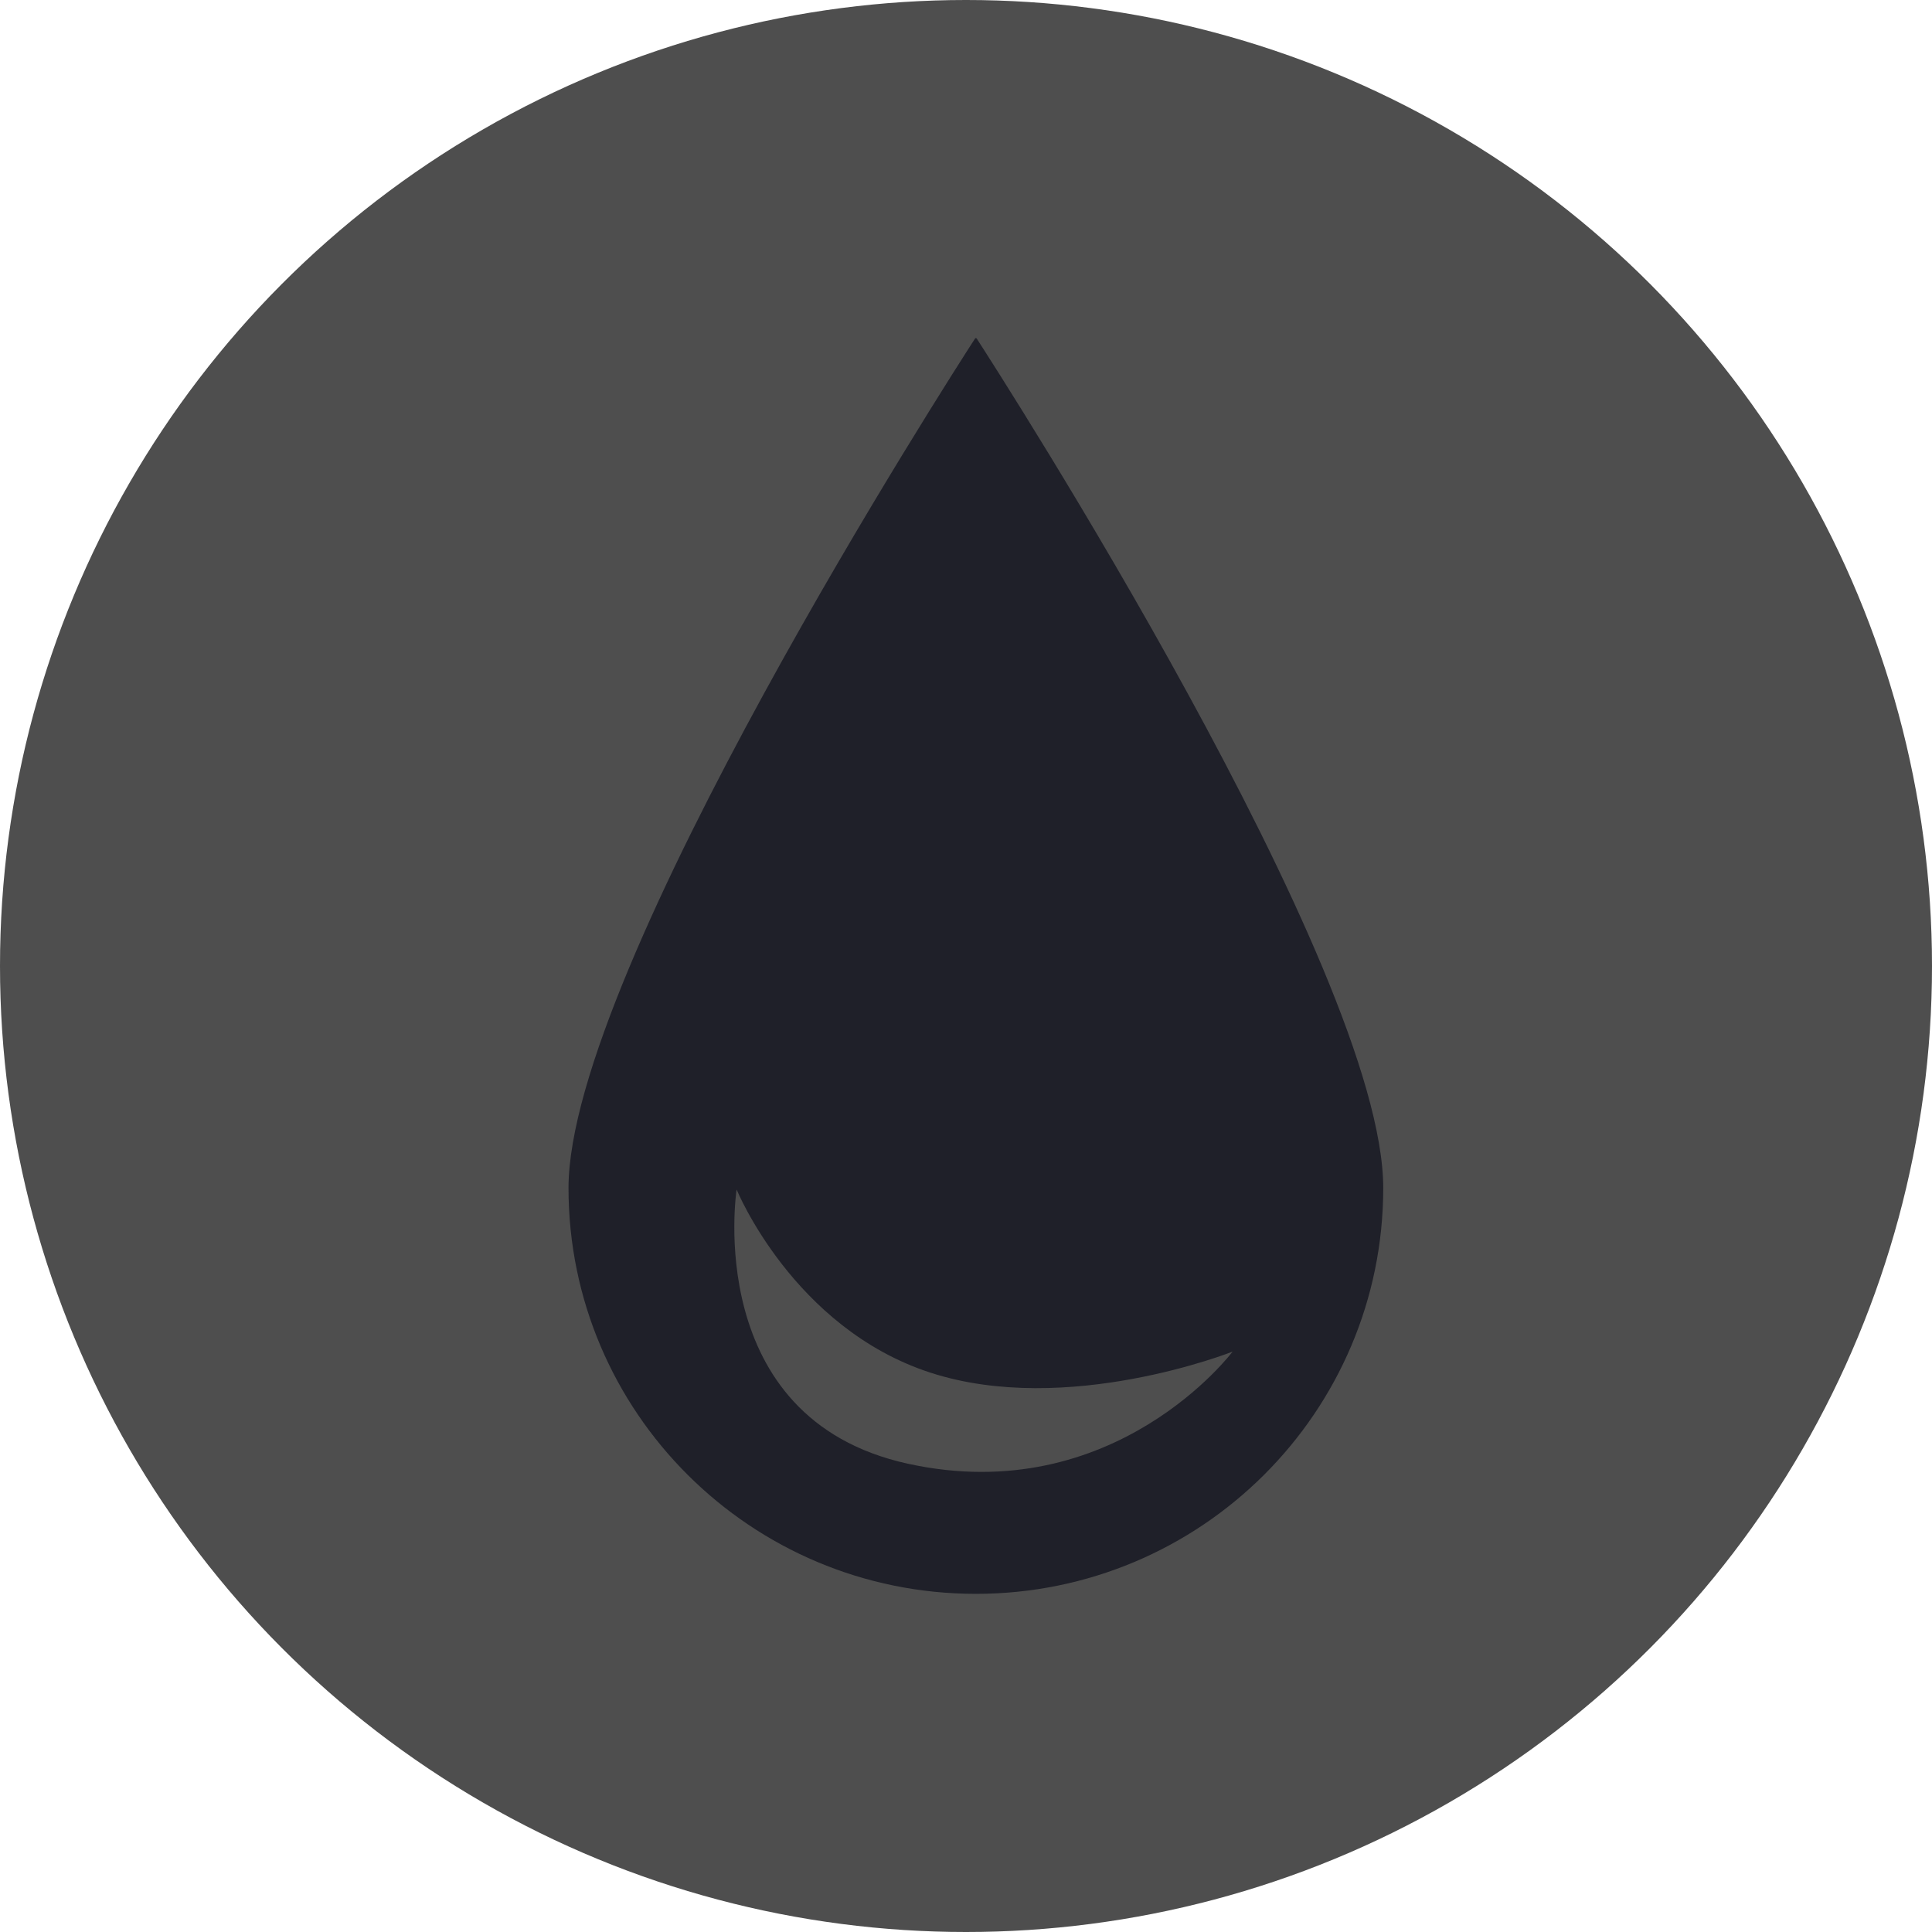 <svg width="100" height="100" viewBox="0 0 100 100" fill="none" xmlns="http://www.w3.org/2000/svg">
<circle cx="50" cy="50" r="50" fill="#4E4E4E"/>
<g clip-path="url(#clip0_313_218)">
<path fill-rule="evenodd" clip-rule="evenodd" d="M71.596 61.491C71.596 73.092 62.156 82.497 50.511 82.497C38.866 82.497 29.426 73.092 29.426 61.491C29.426 50.208 49.37 19.22 50.464 17.529C50.489 17.49 50.533 17.49 50.558 17.529C51.651 19.22 71.596 50.208 71.596 61.491ZM46.996 75.763C36.297 73.422 38.127 61.569 38.127 61.569C38.127 61.569 41.049 68.724 48.139 71.042C55.229 73.359 63.798 69.96 63.798 69.96C63.798 69.96 57.696 78.104 46.996 75.763Z" fill="#1F2029"/>
</g>
<defs>
<clipPath id="clip0_313_218">
<rect width="65" height="65" fill="white" transform="translate(18 17.5)"/>
</clipPath>
</defs>
</svg>
